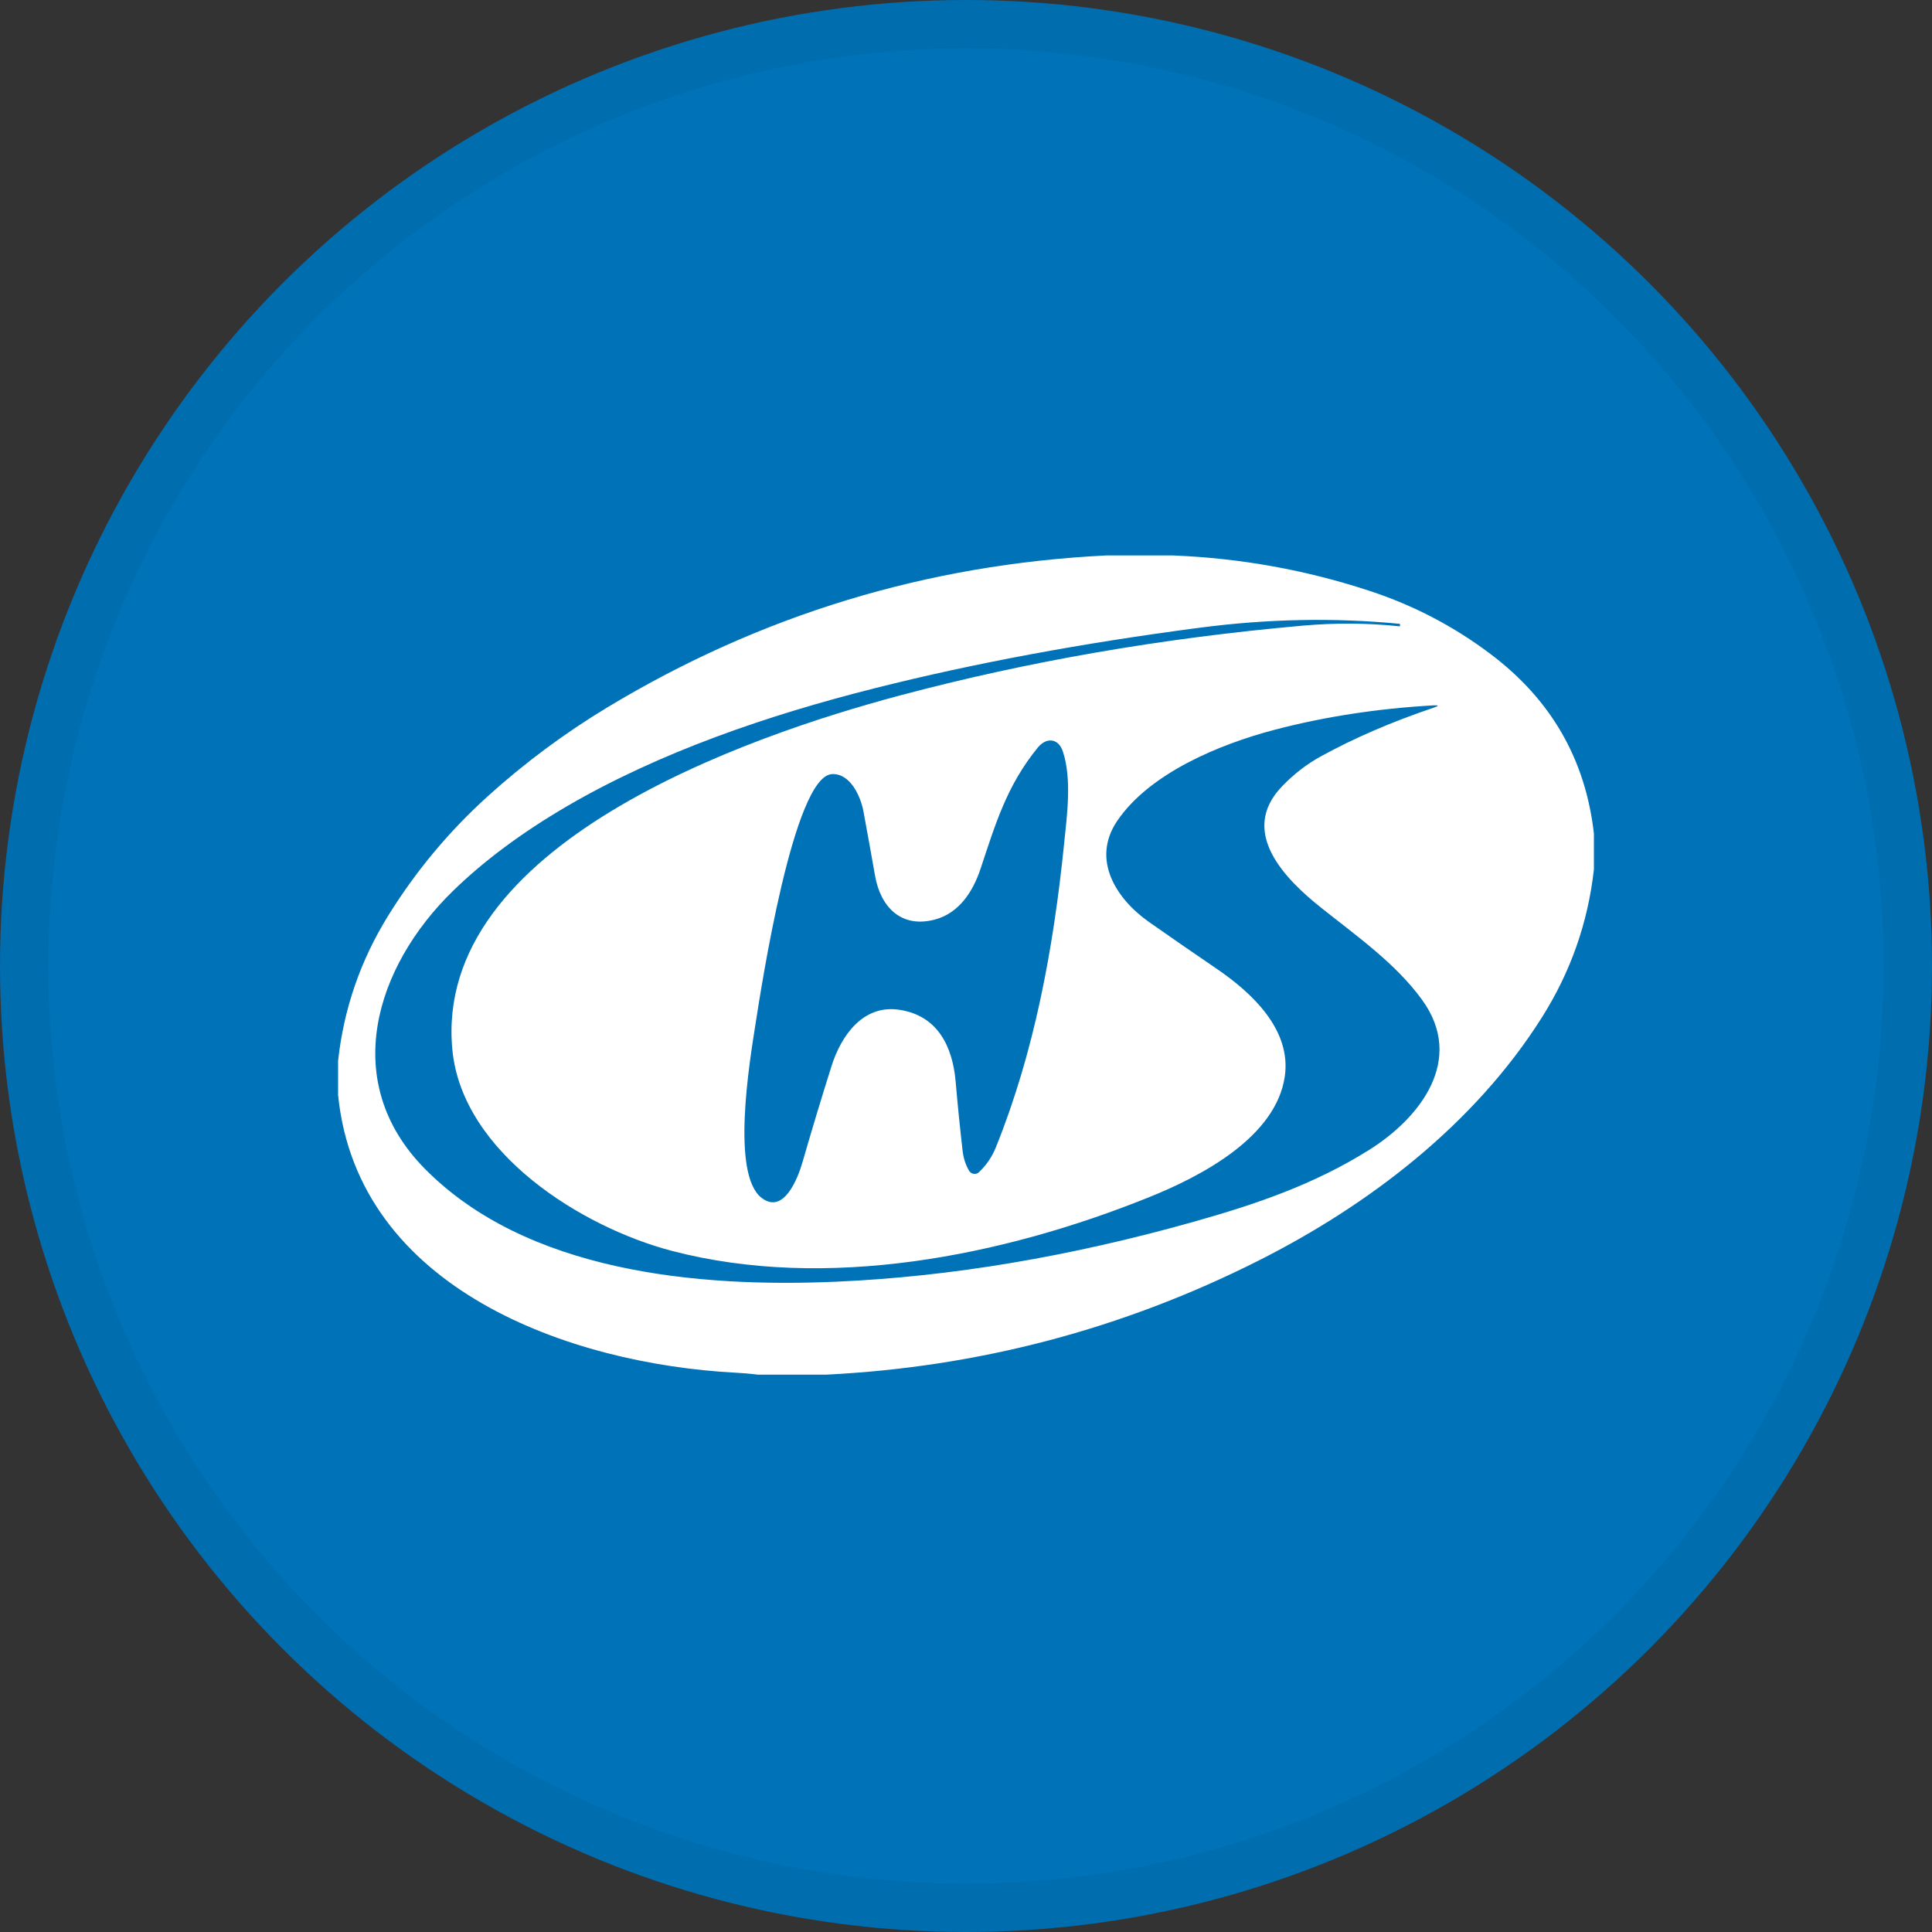 <svg width="40" height="40" viewBox="0 0 40 40" fill="none" xmlns="http://www.w3.org/2000/svg">
<rect x="0" y="0" width="40" height="40" fill="#333333" stroke="none"/>
<circle cx="20" cy="20" r="20" fill="#0072B7"/>
<path d="M22.902 11.5H24.284C25.685 11.556 27.043 11.801 28.36 12.235C29.27 12.534 30.104 12.97 30.861 13.542C32.113 14.484 32.826 15.722 33 17.257V18.001C32.877 19.103 32.517 20.127 31.92 21.07C30.525 23.275 28.358 24.94 26.052 26.102C23.238 27.519 20.254 28.305 17.099 28.461H15.691C15.535 28.441 15.381 28.428 15.225 28.42C11.817 28.239 7.407 26.701 7 22.675V21.96C7.118 20.885 7.463 19.886 8.034 18.963C8.602 18.045 9.286 17.223 10.086 16.497C10.858 15.798 11.69 15.179 12.582 14.641C15.75 12.732 19.189 11.684 22.902 11.5ZM27.352 18.793C26.627 18.216 25.627 17.229 26.546 16.278C26.788 16.026 27.053 15.821 27.343 15.662C28.038 15.28 28.818 14.943 29.682 14.652C29.796 14.614 29.793 14.598 29.673 14.604C28.517 14.67 27.425 14.838 26.398 15.107C25.217 15.416 23.787 16.023 23.128 17C22.586 17.805 23.119 18.617 23.785 19.086C24.248 19.411 24.717 19.735 25.191 20.058C25.907 20.546 26.739 21.311 26.601 22.282C26.42 23.547 24.864 24.355 23.788 24.788C20.75 26.012 17.108 26.732 13.914 25.899C12.049 25.412 9.571 23.868 9.366 21.737C8.957 17.483 15.483 15.24 18.619 14.402C21.268 13.695 24.05 13.212 26.964 12.954C27.646 12.893 28.316 12.898 28.974 12.967C28.981 12.967 28.985 12.963 28.986 12.957V12.932C28.988 12.921 28.983 12.916 28.972 12.915C27.622 12.785 26.245 12.812 24.841 12.996C22.414 13.313 20.172 13.73 18.119 14.247C15.915 14.802 13.667 15.567 11.734 16.695C10.806 17.237 10.02 17.821 9.378 18.446C7.767 20.015 7.024 22.395 8.789 24.191C10.896 26.333 14.429 26.665 17.337 26.535C19.695 26.43 22.157 26.016 24.723 25.293C26.011 24.93 27.205 24.523 28.346 23.808C29.407 23.142 30.343 21.936 29.439 20.695C28.895 19.949 28.111 19.397 27.352 18.793ZM18.608 20.905C19.401 21.017 19.72 21.65 19.785 22.387C19.828 22.886 19.877 23.37 19.931 23.837C19.949 23.983 19.992 24.116 20.063 24.238C20.101 24.302 20.183 24.323 20.246 24.286C20.254 24.281 20.263 24.274 20.269 24.268C20.421 24.125 20.538 23.953 20.619 23.753C21.408 21.795 21.806 19.683 22.032 17.462C22.092 16.873 22.194 16.13 22.006 15.56C21.914 15.279 21.663 15.262 21.488 15.476C20.841 16.265 20.603 17.081 20.301 17.988C20.143 18.463 19.853 18.908 19.353 19.039C18.652 19.224 18.229 18.771 18.117 18.131C18.037 17.679 17.958 17.236 17.877 16.8C17.819 16.488 17.605 16.008 17.226 16.027C16.428 16.066 15.76 20.448 15.643 21.195C15.518 21.987 15.133 24.304 15.765 24.798C16.226 25.158 16.52 24.39 16.615 24.061C16.807 23.395 17.007 22.733 17.215 22.074C17.413 21.446 17.863 20.799 18.608 20.905Z" fill="white"/>
<circle cx="20" cy="20" r="19.5" stroke="black" stroke-opacity="0.05"/>
</svg>
